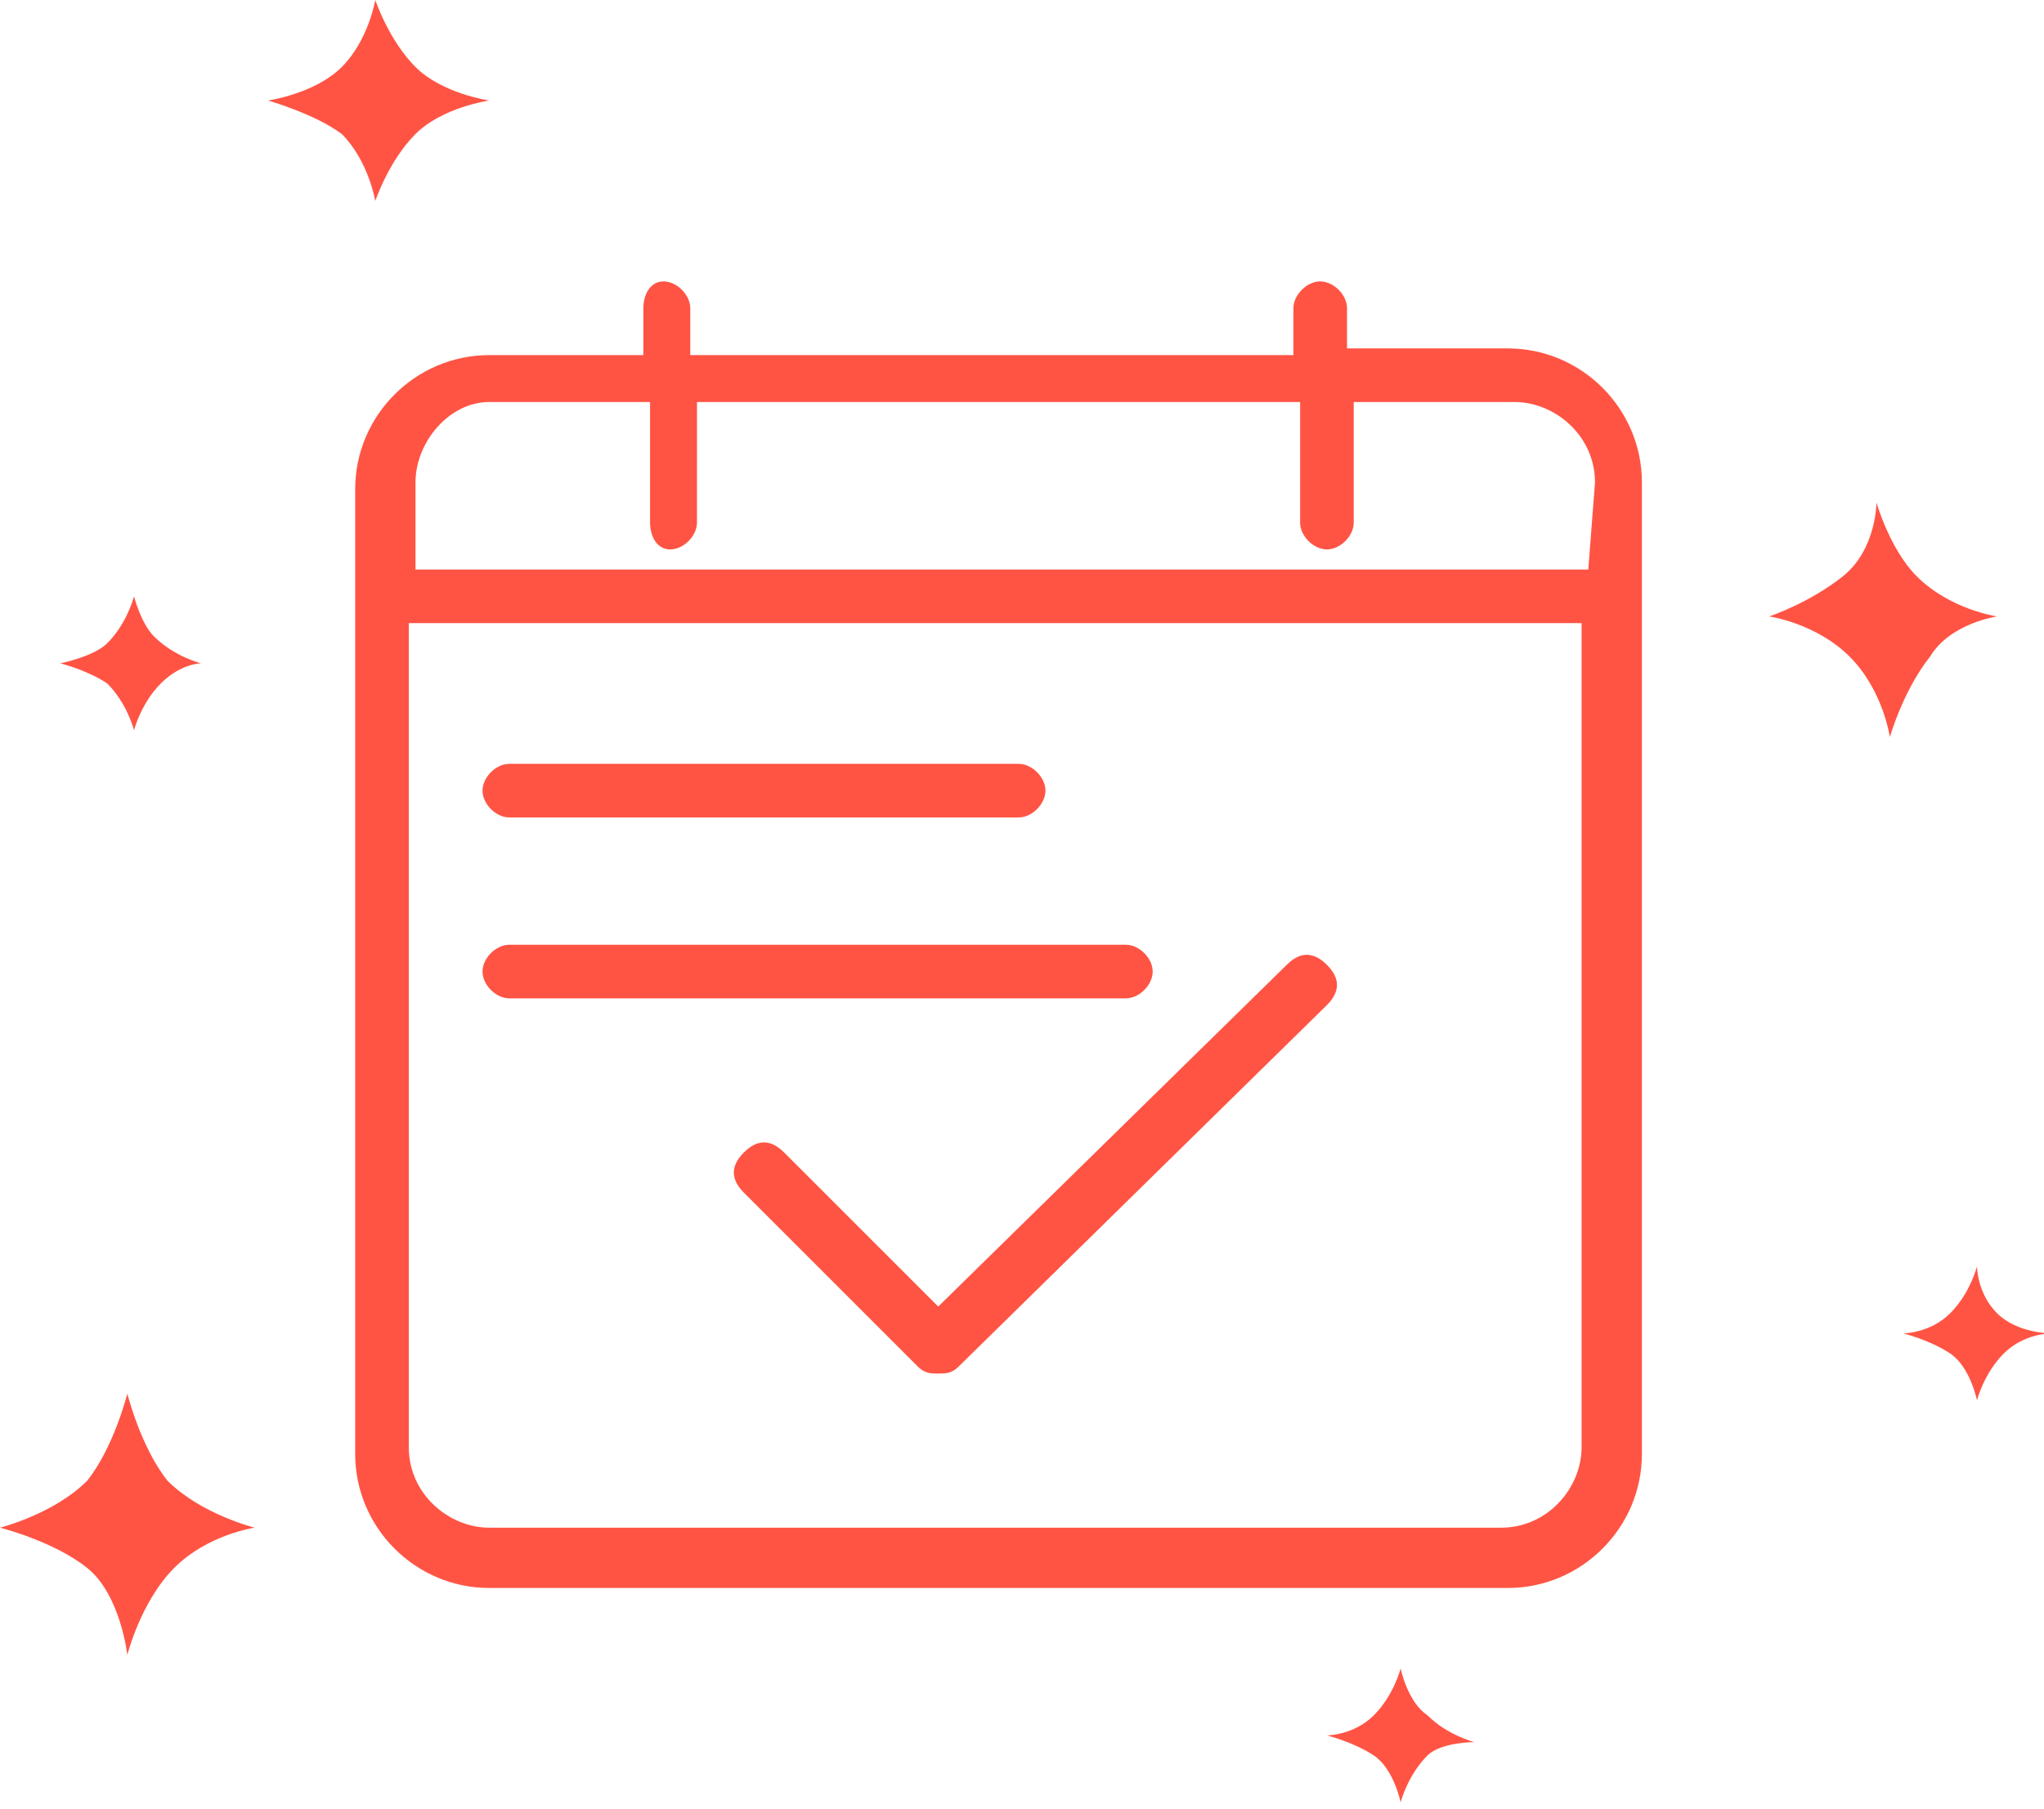 <?xml version="1.0" encoding="utf-8"?>
<!-- Generator: Adobe Illustrator 21.0.0, SVG Export Plug-In . SVG Version: 6.00 Build 0)  -->
<svg version="1.1" id="图层_1" xmlns="http://www.w3.org/2000/svg" xmlns:xlink="http://www.w3.org/1999/xlink" x="0px" y="0px"
	 viewBox="0 0 30.5 27" style="enable-background:new 0 0 30.5 27;" xml:space="preserve">
<style type="text/css">
	.st0{fill:#FF5444;}
</style>
<path class="st0" d="M2,10.9c0,0,0.1-0.4,0.4-0.7S3,9.9,3,9.9S2.6,9.8,2.3,9.5C2.1,9.3,2,8.9,2,8.9S1.9,9.3,1.6,9.6
	C1.4,9.8,0.9,9.9,0.9,9.9s0.4,0.1,0.7,0.3C1.9,10.5,2,10.9,2,10.9z M29.8,19.6c-0.3-0.3-0.3-0.7-0.3-0.7s-0.1,0.4-0.4,0.7
	c-0.3,0.3-0.7,0.3-0.7,0.3s0.4,0.1,0.7,0.3s0.4,0.7,0.4,0.7s0.1-0.4,0.4-0.7c0.3-0.3,0.7-0.3,0.7-0.3S30.1,19.9,29.8,19.6z M6.2,2
	c0.4-0.4,1.1-0.5,1.1-0.5S6.6,1.4,6.2,1S5.6,0,5.6,0S5.5,0.6,5.1,1S4,1.5,4,1.5S4.7,1.7,5.1,2c0.4,0.4,0.5,1,0.5,1S5.8,2.4,6.2,2z
	 M20.9,24.9c0,0-0.1,0.4-0.4,0.7c-0.3,0.3-0.7,0.3-0.7,0.3s0.4,0.1,0.7,0.3s0.4,0.7,0.4,0.7s0.1-0.4,0.4-0.7C21.5,26,22,26,22,26
	s-0.4-0.1-0.7-0.4C21,25.4,20.9,24.9,20.9,24.9z M29.8,9.2c0,0-0.7-0.1-1.2-0.6c-0.4-0.4-0.6-1.1-0.6-1.1S28,8.2,27.5,8.6
	s-1.1,0.6-1.1,0.6s0.7,0.1,1.2,0.6s0.6,1.2,0.6,1.2s0.2-0.7,0.6-1.2C29.1,9.3,29.8,9.2,29.8,9.2z M1.9,20.8c0,0-0.2,0.8-0.6,1.3
	C0.8,22.6,0,22.8,0,22.8s0.8,0.2,1.3,0.6s0.6,1.3,0.6,1.3s0.2-0.8,0.7-1.3c0.5-0.5,1.2-0.6,1.2-0.6S3,22.6,2.5,22.1
	C2.1,21.6,1.9,20.8,1.9,20.8z M22.5,5.2h-2.4V4.6c0-0.2-0.2-0.4-0.4-0.4s-0.4,0.2-0.4,0.4v0.7h-9V4.6c0-0.2-0.2-0.4-0.4-0.4
	S9.6,4.4,9.6,4.6v0.7H7.3c-1.1,0-2,0.9-2,2v14.4c0,1.1,0.9,2,2,2h15.2c1.1,0,2-0.9,2-2V7.2C24.5,6.1,23.6,5.2,22.5,5.2z M23.6,21.6
	c0,0.6-0.5,1.2-1.2,1.2H7.3c-0.6,0-1.2-0.5-1.2-1.2V9.3h17.5L23.6,21.6z M23.7,8.5H6.2V7.2C6.2,6.6,6.7,6,7.3,6h2.4v1.8
	C9.7,8,9.8,8.2,10,8.2s0.4-0.2,0.4-0.4V6h9v1.8c0,0.2,0.2,0.4,0.4,0.4s0.4-0.2,0.4-0.4V6h2.4c0.6,0,1.2,0.5,1.2,1.2L23.7,8.5
	L23.7,8.5z M11.7,17.2c-0.2-0.2-0.4-0.2-0.6,0s-0.2,0.4,0,0.6l2.6,2.6c0.1,0.1,0.2,0.1,0.3,0.1s0.2,0,0.3-0.1l5.5-5.4
	c0.2-0.2,0.2-0.4,0-0.6s-0.4-0.2-0.6,0L14,19.5L11.7,17.2z M7.6,12.2h7.6c0.2,0,0.4-0.2,0.4-0.4s-0.2-0.4-0.4-0.4H7.6
	c-0.2,0-0.4,0.2-0.4,0.4S7.4,12.2,7.6,12.2z M7.6,14.9h9.2c0.2,0,0.4-0.2,0.4-0.4s-0.2-0.4-0.4-0.4H7.6c-0.2,0-0.4,0.2-0.4,0.4
	S7.4,14.9,7.6,14.9z"/>
</svg>
